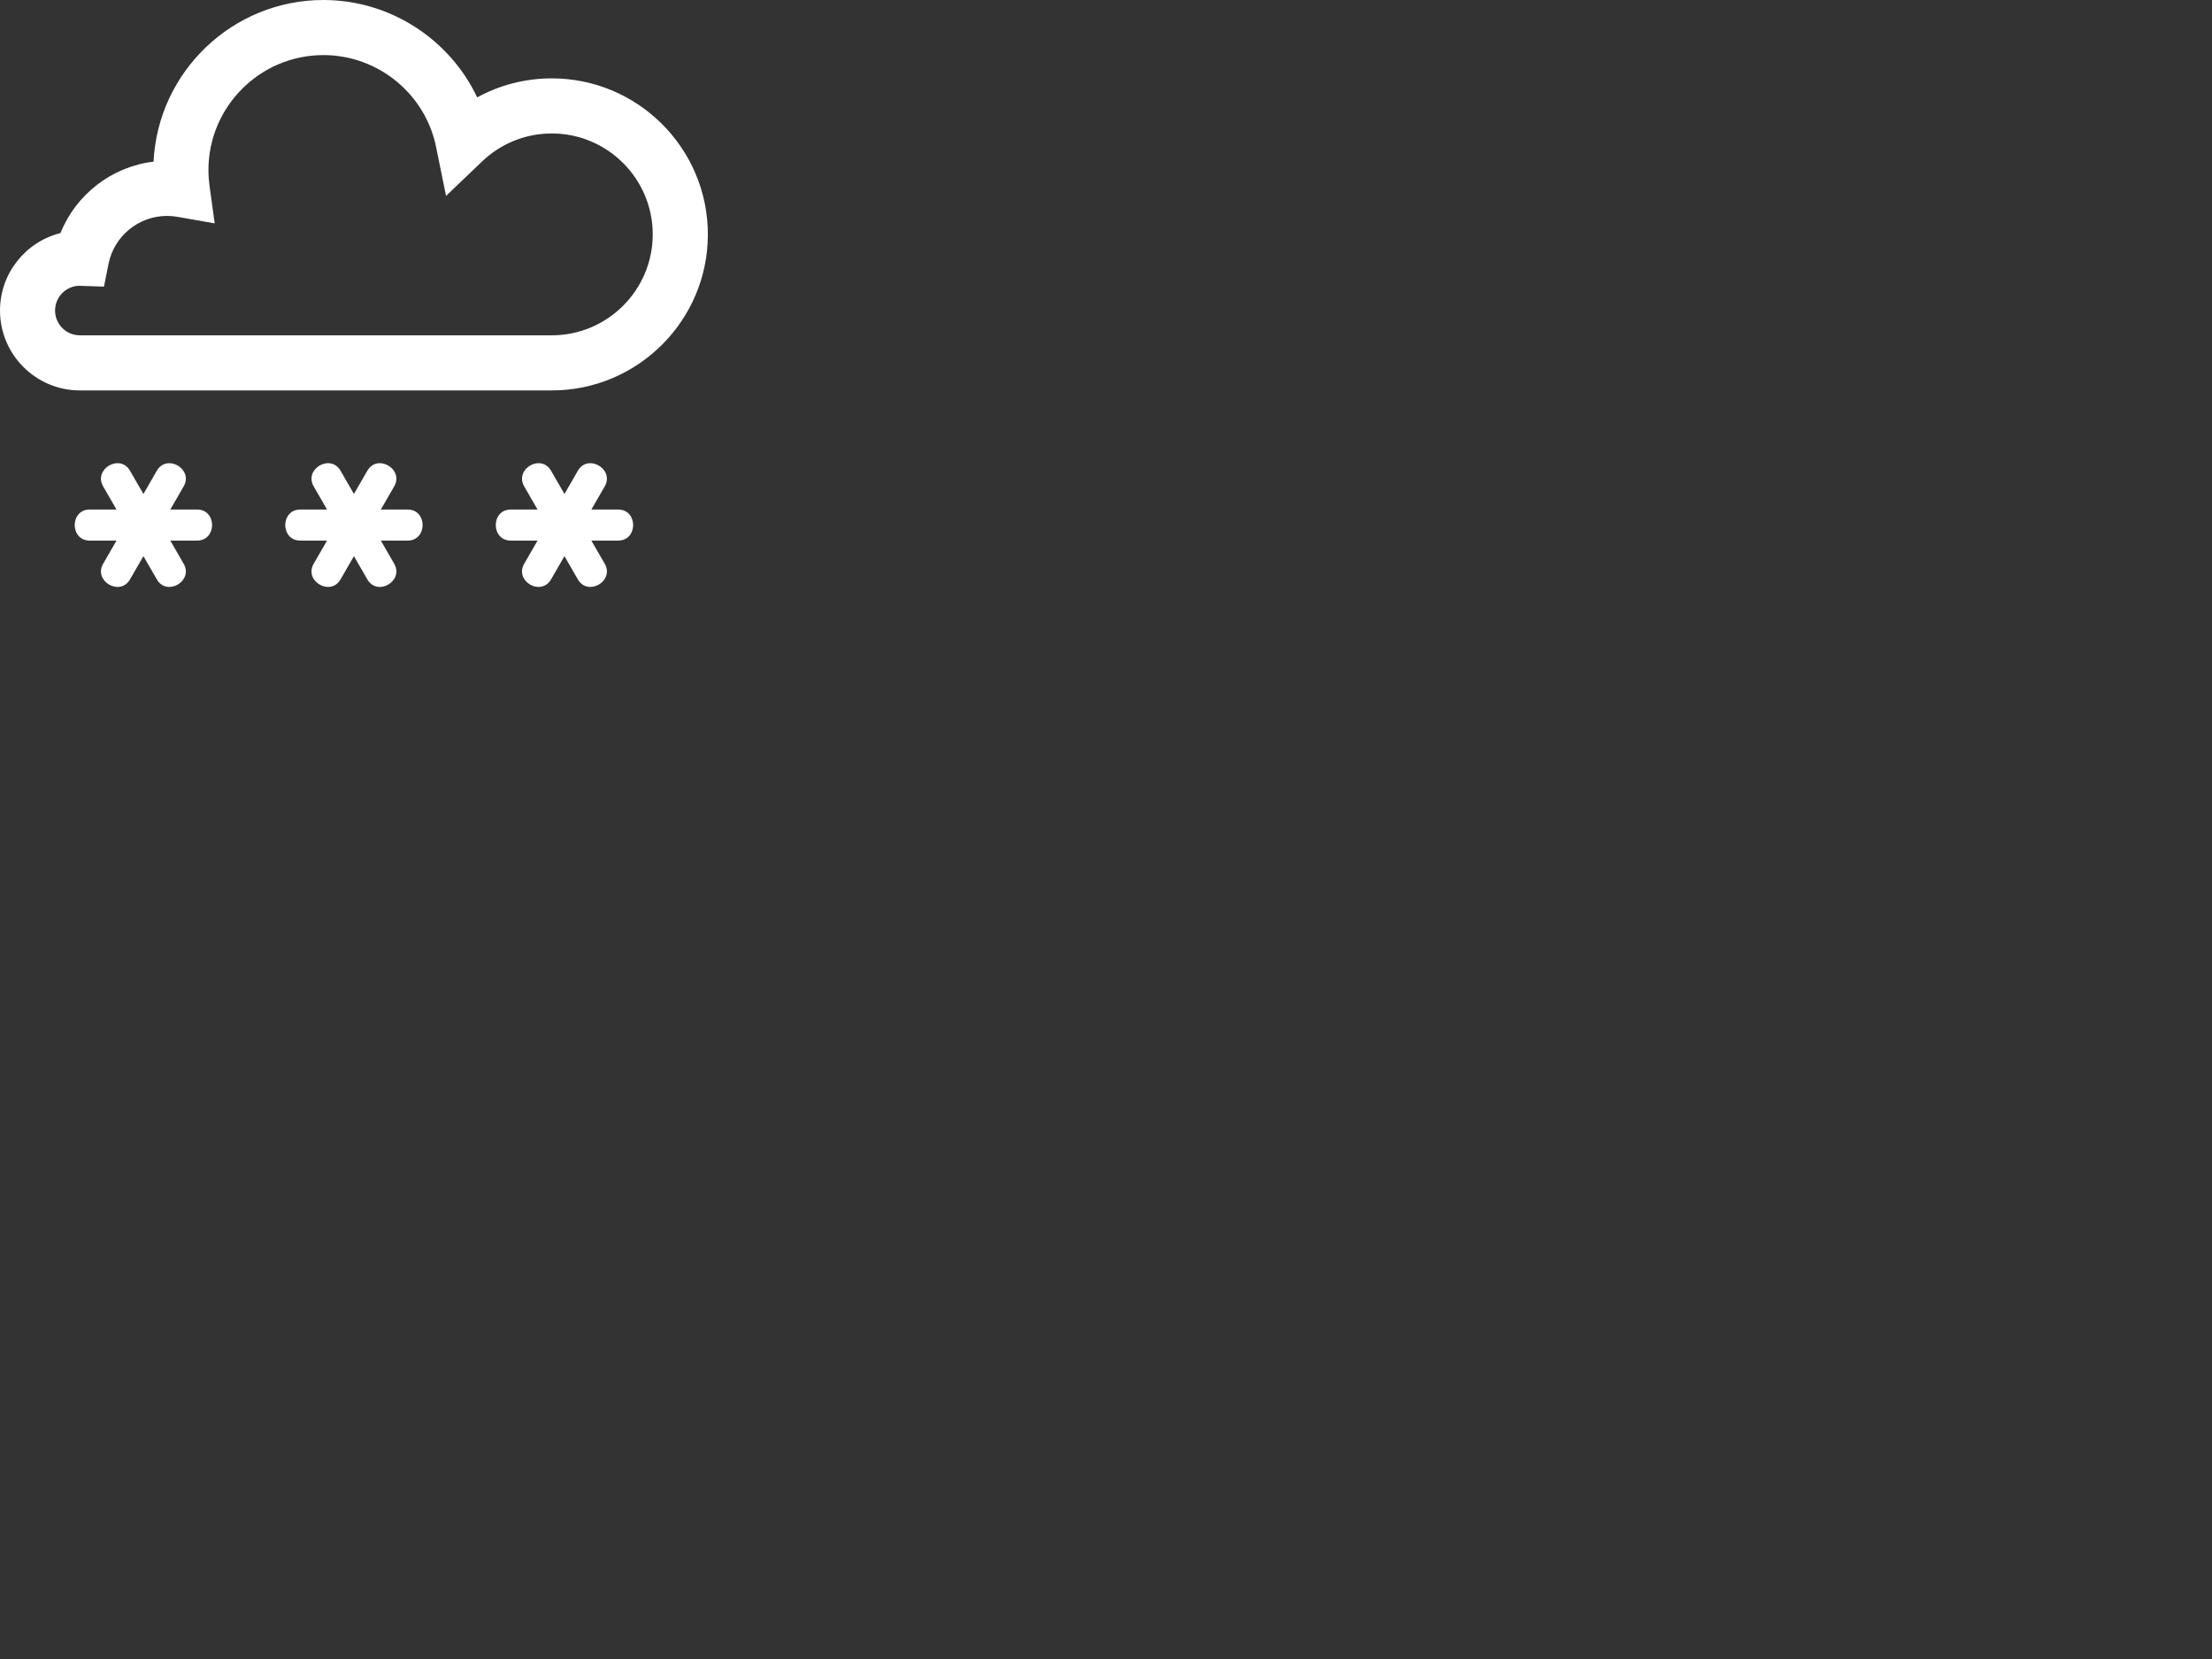<?xml version="1.0" encoding="utf-8"?>
<!-- Generator: Adobe Illustrator 16.0.0, SVG Export Plug-In . SVG Version: 6.00 Build 0)  -->
<!DOCTYPE svg PUBLIC "-//W3C//DTD SVG 1.1//EN" "http://www.w3.org/Graphics/SVG/1.1/DTD/svg11.dtd">
<svg version="1.1" id="Layer_1" xmlns="http://www.w3.org/2000/svg" xmlns:xlink="http://www.w3.org/1999/xlink" x="0px" y="0px"
	 width="100px" height="75px" viewBox="0 0 100 75" enable-background="new 0 0 100 75" xml:space="preserve">
<rect x="0" y="0" width="100" height="75" fill="#333333" stroke="none"/>
<path fill="#FFFFFF" d="M24.946,17.65H3.61C1.62,17.65,0,16.03,0,14.039c0-1.689,1.166-3.111,2.734-3.502
	c0.701-1.75,2.319-3.003,4.208-3.229C7.141,3.245,10.509,0,14.622,0c3.013,0,5.704,1.771,6.951,4.402
	c1.025-0.561,2.181-0.859,3.374-0.859c3.89,0,7.054,3.164,7.054,7.054C32,14.485,28.836,17.65,24.946,17.65L24.946,17.65z
	 M3.587,12.918c-0.607,0.013-1.098,0.511-1.098,1.12c0,0.618,0.502,1.121,1.121,1.121h21.336c2.517,0,4.563-2.047,4.563-4.563
	s-2.047-4.563-4.563-4.563c-1.179,0-2.297,0.45-3.15,1.264l-1.631,1.559l-0.45-2.21c-0.488-2.408-2.631-4.156-5.093-4.156
	c-2.867,0-5.199,2.332-5.199,5.198c0,0.233,0.017,0.474,0.05,0.72l0.233,1.69L8.024,9.803C7.866,9.775,7.707,9.761,7.553,9.761
	c-1.28,0-2.394,0.909-2.645,2.162L4.7,12.957l-1.053-0.034C3.627,12.921,3.607,12.92,3.587,12.918L3.587,12.918z"/>
<path fill="#FFFFFF" d="M8.91,23.035c-0.405,0-0.808,0-1.21,0c0.201-0.349,0.403-0.697,0.602-1.045
	c0.455-0.786-0.76-1.492-1.212-0.709c-0.202,0.35-0.405,0.7-0.606,1.051c-0.202-0.351-0.405-0.701-0.607-1.051
	c-0.452-0.783-1.667-0.077-1.213,0.709c0.202,0.348,0.401,0.696,0.603,1.045c-0.403,0-0.806,0-1.211,0c-0.905,0-0.905,1.404,0,1.404
	c0.405,0,0.808,0,1.211,0c-0.2,0.348-0.401,0.696-0.603,1.045c-0.454,0.785,0.761,1.493,1.213,0.709
	c0.202-0.35,0.405-0.7,0.607-1.051c0.202,0.351,0.405,0.701,0.606,1.051c0.452,0.784,1.667,0.076,1.212-0.709
	C8.1,25.136,7.9,24.787,7.699,24.439c0.403,0,0.806,0,1.21,0C9.814,24.439,9.814,23.035,8.91,23.035z"/>
<path fill="#FFFFFF" d="M18.426,23.035c-0.403,0-0.807,0-1.209,0c0.201-0.349,0.401-0.697,0.603-1.045
	c0.454-0.786-0.761-1.492-1.213-0.709c-0.201,0.35-0.405,0.7-0.606,1.051c-0.202-0.351-0.405-0.701-0.606-1.051
	c-0.454-0.783-1.667-0.077-1.213,0.709c0.2,0.348,0.401,0.696,0.603,1.045c-0.403,0-0.808,0-1.211,0c-0.904,0-0.904,1.404,0,1.404
	c0.403,0,0.808,0,1.211,0c-0.202,0.348-0.401,0.696-0.603,1.045c-0.454,0.785,0.759,1.493,1.213,0.709
	c0.201-0.35,0.405-0.7,0.606-1.051c0.202,0.351,0.405,0.701,0.606,1.051c0.452,0.784,1.667,0.076,1.213-0.709
	c-0.201-0.349-0.402-0.697-0.603-1.045c0.402,0,0.806,0,1.209,0C19.332,24.439,19.332,23.035,18.426,23.035z"/>
<path fill="#FFFFFF" d="M27.943,23.035c-0.403,0-0.807,0-1.209,0c0.201-0.349,0.401-0.697,0.604-1.045
	c0.453-0.786-0.762-1.492-1.214-0.709c-0.201,0.35-0.404,0.7-0.606,1.051c-0.201-0.351-0.404-0.701-0.606-1.051
	c-0.454-0.783-1.667-0.077-1.213,0.709c0.2,0.348,0.401,0.696,0.603,1.045c-0.402,0-0.808,0-1.21,0c-0.905,0-0.905,1.404,0,1.404
	c0.402,0,0.808,0,1.21,0c-0.201,0.348-0.401,0.696-0.603,1.045c-0.454,0.785,0.759,1.493,1.213,0.709
	c0.202-0.35,0.405-0.7,0.606-1.051c0.202,0.351,0.405,0.701,0.606,1.051c0.452,0.784,1.667,0.076,1.214-0.709
	c-0.202-0.349-0.403-0.697-0.604-1.045c0.403,0,0.806,0,1.209,0C28.85,24.439,28.85,23.035,27.943,23.035z"/>
</svg>
